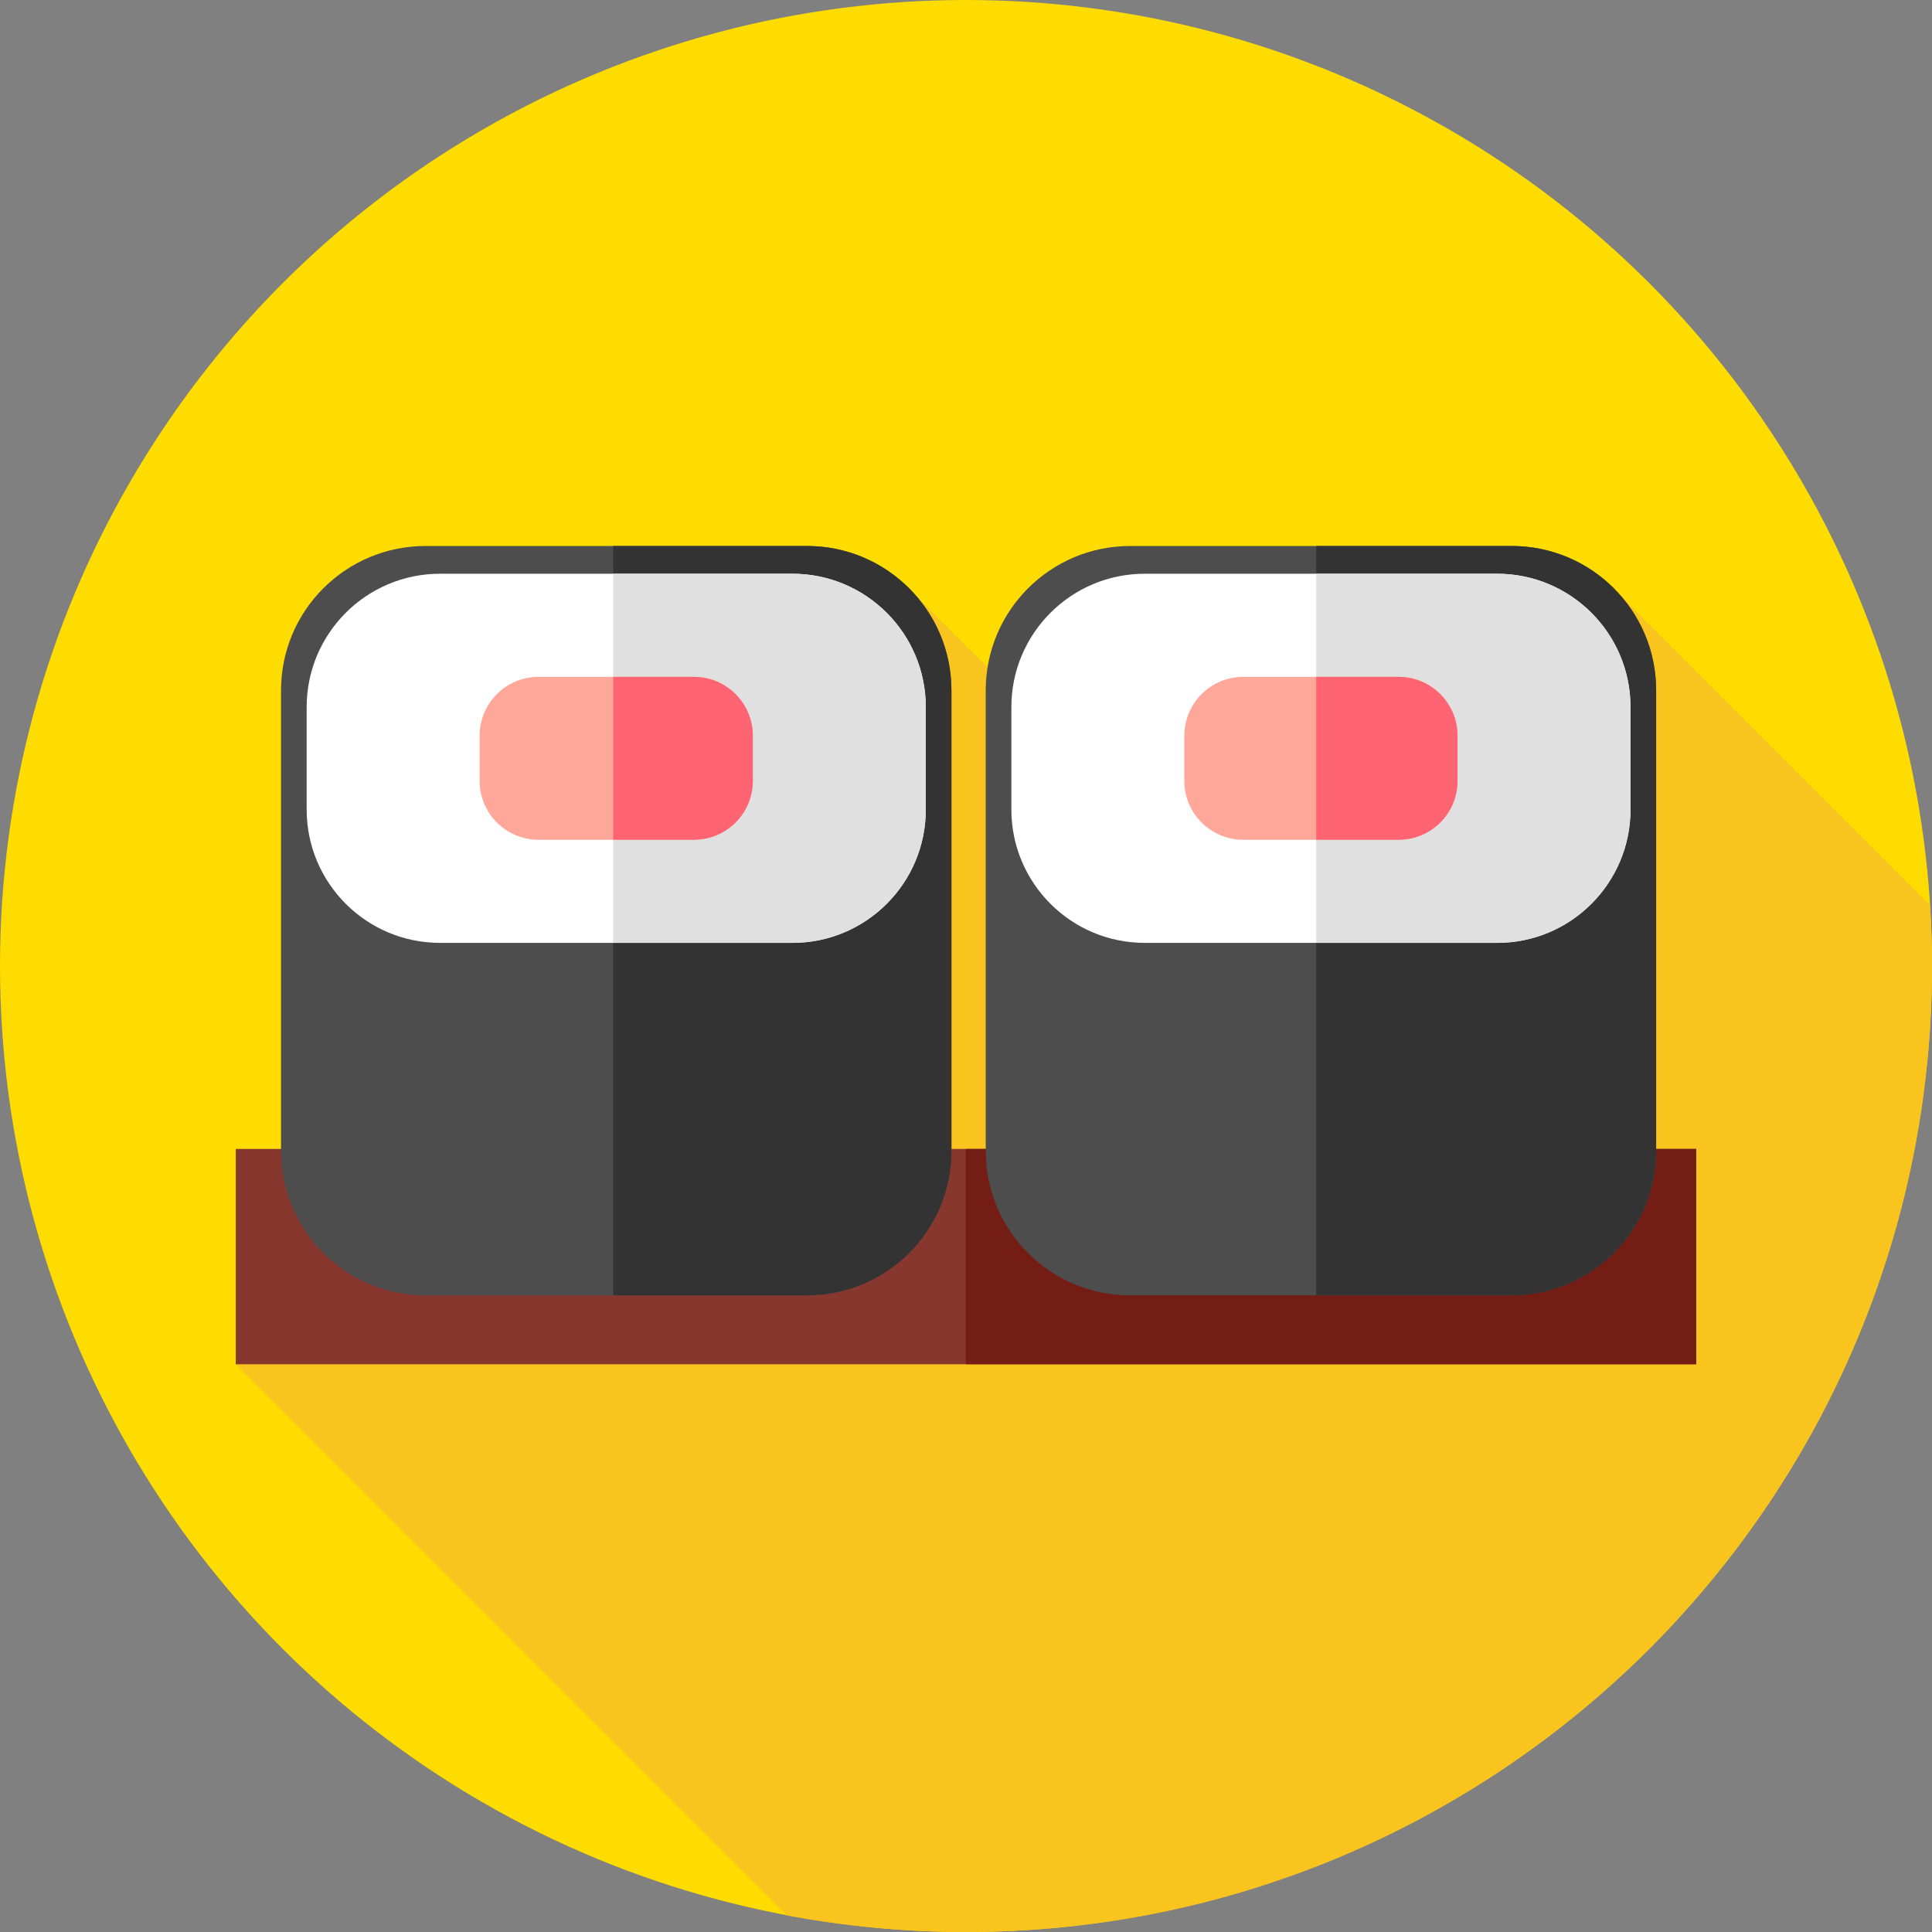 <?xml version="1.0" encoding="iso-8859-1"?>
<!-- Generator: Adobe Illustrator 19.0.0, SVG Export Plug-In . SVG Version: 6.00 Build 0)  -->
<svg version="1.1" id="Capa_1" xmlns="http://www.w3.org/2000/svg" xmlns:xlink="http://www.w3.org/1999/xlink" x="0px" y="0px"
	 viewBox="0 0 512 512" style="enable-background:new 0 0 512 512;" xml:space="preserve">
<rect x="0" y="0" width="512" height="512" fill="#808080" stroke="none"/>
<circle style="fill:#FFDC00;" cx="256" cy="256" r="256"/>
<path style="fill:#F9C41E;" d="M512,256c0-5.425-0.189-10.806-0.521-16.147l-81.955-81.955l-82.257,104.497L242.769,157.897
	L62.483,361.536L208.537,507.59C223.919,510.474,239.78,512,256,512C397.385,512,512,397.385,512,256z"/>
<rect x="62.48" y="304.48" style="fill:#88372F;" width="387.03" height="57.06"/>
<rect x="255.95" y="304.48" style="fill:#731D15;" width="193.56" height="57.06"/>
<path style="fill:#4D4D4D;" d="M213.862,343.285H112.751c-21.14,0-38.278-17.138-38.278-38.278V182.973
	c0-21.14,17.138-38.278,38.278-38.278h101.111c21.14,0,38.278,17.138,38.278,38.278v122.035
	C252.14,326.148,235.003,343.285,213.862,343.285z"/>
<path style="fill:#333333;" d="M213.862,144.695H162.5v198.59h51.362c21.14,0,38.278-17.137,38.278-38.278V182.973
	C252.14,161.833,235.003,144.695,213.862,144.695z"/>
<path style="fill:#FFFFFF;" d="M209.995,249.872h-93.377c-19.523,0-35.35-15.827-35.35-35.35v-27.124
	c0-19.523,15.827-35.35,35.35-35.35h93.377c19.523,0,35.35,15.827,35.35,35.35v27.124
	C245.345,234.046,229.519,249.872,209.995,249.872z"/>
<path style="fill:#E0E0E0;" d="M209.995,152.049H162.5v97.824h47.495c19.523,0,35.35-15.827,35.35-35.35v-27.124
	C245.345,167.875,229.519,152.049,209.995,152.049z"/>
<path style="fill:#FFA899;" d="M183.908,222.543h-41.202c-8.615,0-15.598-6.983-15.598-15.598v-11.968
	c0-8.615,6.983-15.598,15.598-15.598h41.202c8.615,0,15.598,6.983,15.598,15.598v11.968
	C199.506,215.559,192.523,222.543,183.908,222.543z"/>
<path style="fill:#FF6472;" d="M183.908,179.378H162.5v43.164h21.408c8.615,0,15.598-6.984,15.598-15.598v-11.968
	C199.506,186.362,192.523,179.378,183.908,179.378z"/>
<path style="fill:#4D4D4D;" d="M400.617,343.285H299.505c-21.14,0-38.278-17.138-38.278-38.278V182.973
	c0-21.14,17.138-38.278,38.278-38.278h101.111c21.14,0,38.278,17.138,38.278,38.278v122.035
	C438.894,326.148,421.757,343.285,400.617,343.285z"/>
<path style="fill:#333333;" d="M400.617,144.695H348.81v198.59h51.807c21.14,0,38.278-17.137,38.278-38.278V182.973
	C438.895,161.833,421.757,144.695,400.617,144.695z"/>
<path style="fill:#FFFFFF;" d="M396.75,249.872h-93.377c-19.523,0-35.35-15.827-35.35-35.35v-27.124
	c0-19.523,15.827-35.35,35.35-35.35h93.377c19.523,0,35.35,15.827,35.35,35.35v27.124
	C432.099,234.046,416.273,249.872,396.75,249.872z"/>
<path style="fill:#E0E0E0;" d="M396.75,152.049h-47.94v97.824h47.94c19.523,0,35.35-15.827,35.35-35.35v-27.124
	C432.099,167.875,416.273,152.049,396.75,152.049z"/>
<path style="fill:#FFA899;" d="M370.662,222.543H329.46c-8.615,0-15.598-6.983-15.598-15.598v-11.968
	c0-8.615,6.983-15.598,15.598-15.598h41.202c8.615,0,15.598,6.983,15.598,15.598v11.968
	C386.26,215.559,379.277,222.543,370.662,222.543z"/>
<path style="fill:#FF6472;" d="M370.662,179.378H348.81v43.164h21.853c8.615,0,15.598-6.984,15.598-15.598v-11.968
	C386.26,186.362,379.277,179.378,370.662,179.378z"/>
<g>
</g>
<g>
</g>
<g>
</g>
<g>
</g>
<g>
</g>
<g>
</g>
<g>
</g>
<g>
</g>
<g>
</g>
<g>
</g>
<g>
</g>
<g>
</g>
<g>
</g>
<g>
</g>
<g>
</g>
</svg>
